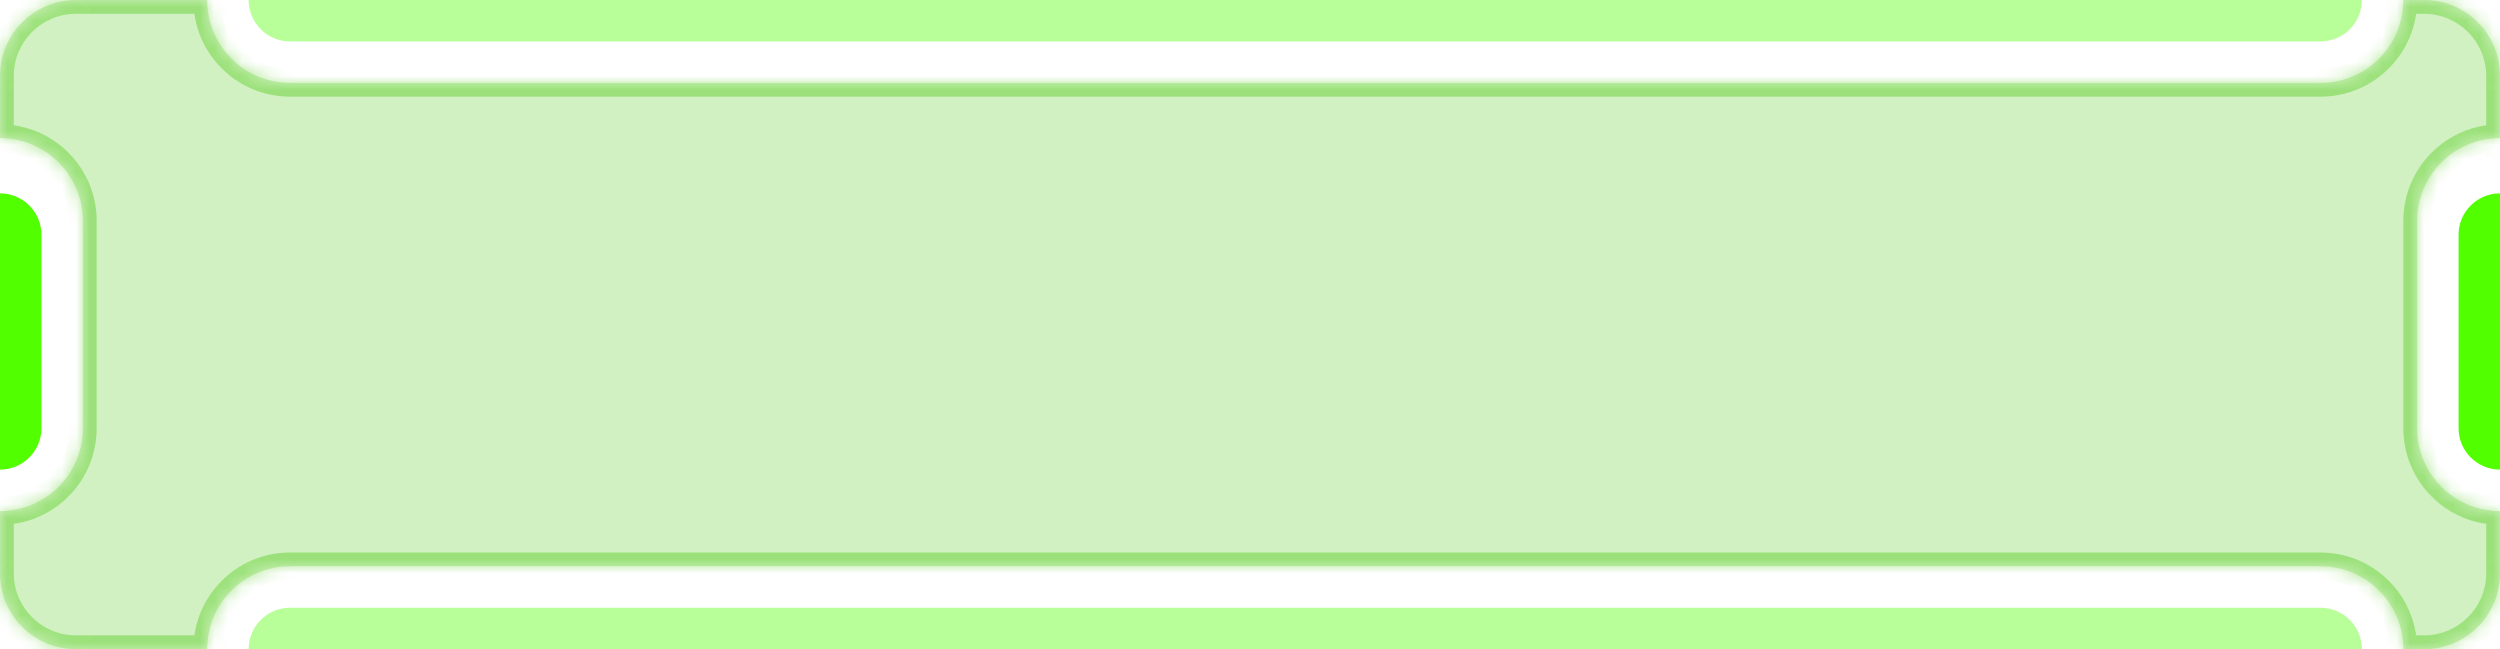 <svg width="181" height="47" viewBox="0 0 181 47" fill="none" xmlns="http://www.w3.org/2000/svg">
    <g style="mix-blend-mode:hard-light" opacity="0.8">
        <mask id="path-1-inside-1_708_1187" fill="white">
            <path fill-rule="evenodd" clip-rule="evenodd"
                d="M0 10C3.314 10 6 12.686 6 16V31C6 34.314 3.314 37 0 37V41.504C0 44.539 2.46 47 5.496 47H15H175.504C178.54 47 181 44.539 181 41.504V5.496C181 2.46 178.54 0 175.504 0H15H5.496C2.46 0 0 2.46 0 5.496V10ZM15 0L174 7.61203e-06C174 3.314 171.313 6 168 6L21 6C17.686 6 15 3.314 15 0ZM15 47L174 47C174 43.686 171.313 41 168 41L21 41C17.686 41 15 43.686 15 47ZM181 10C177.686 10 175 12.686 175 16V31C175 34.314 177.686 37 181 37V10Z" />
        </mask>
        <path
            fill-rule="evenodd"
            clip-rule="evenodd"
            d="M0 10C3.314 10 6 12.686 6 16V31C6 34.314 3.314 37 0 37V41.504C0 44.539 2.46 47 5.496 47H15H175.504C178.54 47 181 44.539 181 41.504V5.496C181 2.46 178.54 0 175.504 0H15H5.496C2.46 0 0 2.46 0 5.496V10ZM15 0L174 7.61203e-06C174 3.314 171.313 6 168 6L21 6C17.686 6 15 3.314 15 0ZM15 47L174 47C174 43.686 171.313 41 168 41L21 41C17.686 41 15 43.686 15 47ZM181 10C177.686 10 175 12.686 175 16V31C175 34.314 177.686 37 181 37V10Z"
            fill="#40C700"
            fill-opacity="0.3"
            class='bg'
        />
        <path
            d="M0 10H-1V11L-3.3961e-05 11L0 10ZM0 37L-3.33854e-05 36L-1 36V37H0ZM174 7.61203e-06H175V-1L174 -1V7.61203e-06ZM168 6V5V6ZM21 6V7V6ZM174 47V48H175V47H174ZM168 41V40V41ZM21 41V42V41ZM181 10H182V9H181V10ZM181 37V38H182V37H181ZM7 16C7 12.134 3.866 9 3.3961e-05 9L-3.3961e-05 11C2.761 11 5 13.239 5 16H7ZM7 31V16H5V31H7ZM3.33854e-05 38C3.866 38 7 34.866 7 31H5C5 33.761 2.761 36 -3.33854e-05 36L3.33854e-05 38ZM1 41.504V37H-1V41.504H1ZM5.496 46C3.013 46 1 43.987 1 41.504H-1C-1 45.092 1.908 48 5.496 48V46ZM15 46H5.496V48H15V46ZM175.504 46H15V48H175.504V46ZM180 41.504C180 43.987 177.987 46 175.504 46V48C179.092 48 182 45.092 182 41.504H180ZM180 5.496V41.504H182V5.496H180ZM175.504 1C177.987 1 180 3.013 180 5.496H182C182 1.908 179.092 -1 175.504 -1V1ZM15 1H175.504V-1H15V1ZM5.496 1H15V-1H5.496V1ZM1 5.496C1 3.013 3.013 1 5.496 1V-1C1.908 -1 -1 1.908 -1 5.496H1ZM1 10V5.496H-1V10H1ZM174 -1L15 -1V1L174 1V-1ZM168 7C171.866 7 175 3.866 175 7.61203e-06H173C173 2.761 170.761 5 168 5V7ZM21 7L168 7V5L21 5V7ZM14 0C14 3.866 17.134 7 21 7V5C18.238 5 16 2.761 16 0H14ZM15 48L174 48V46L15 46V48ZM175 47C175 43.134 171.866 40 168 40V42C170.761 42 173 44.239 173 47H175ZM168 40L21 40V42L168 42V40ZM21 40C17.134 40 14 43.134 14 47H16C16 44.239 18.238 42 21 42V40ZM176 16C176 13.239 178.238 11 181 11V9C177.134 9 174 12.134 174 16H176ZM176 31V16H174V31H176ZM181 36C178.238 36 176 33.761 176 31H174C174 34.866 177.134 38 181 38V36ZM180 10V37H182V10H180Z"
            fill="#40C700" fill-opacity="0.5" mask="url(#path-1-inside-1_708_1187)" />
    </g>
    <path d="M0 14C1.657 14 3 15.343 3 17V31C3 32.657 1.657 34 0 34V14Z" fill="#52FF00" />
    <path opacity="0.4"
        d="M171 0C171 1.657 169.657 3 168 3L21 3C19.343 3 18 1.657 18 -6.68784e-06L171 0Z"
        fill="#52FF00" />
    <path opacity="0.4"
        d="M18 47C18 45.343 19.343 44 21 44L168 44C169.657 44 171 45.343 171 47L18 47Z"
        fill="#52FF00" />
    <path d="M181 14C179.343 14 178 15.343 178 17V31C178 32.657 179.343 34 181 34V14Z"
        fill="#52FF00" />
</svg>